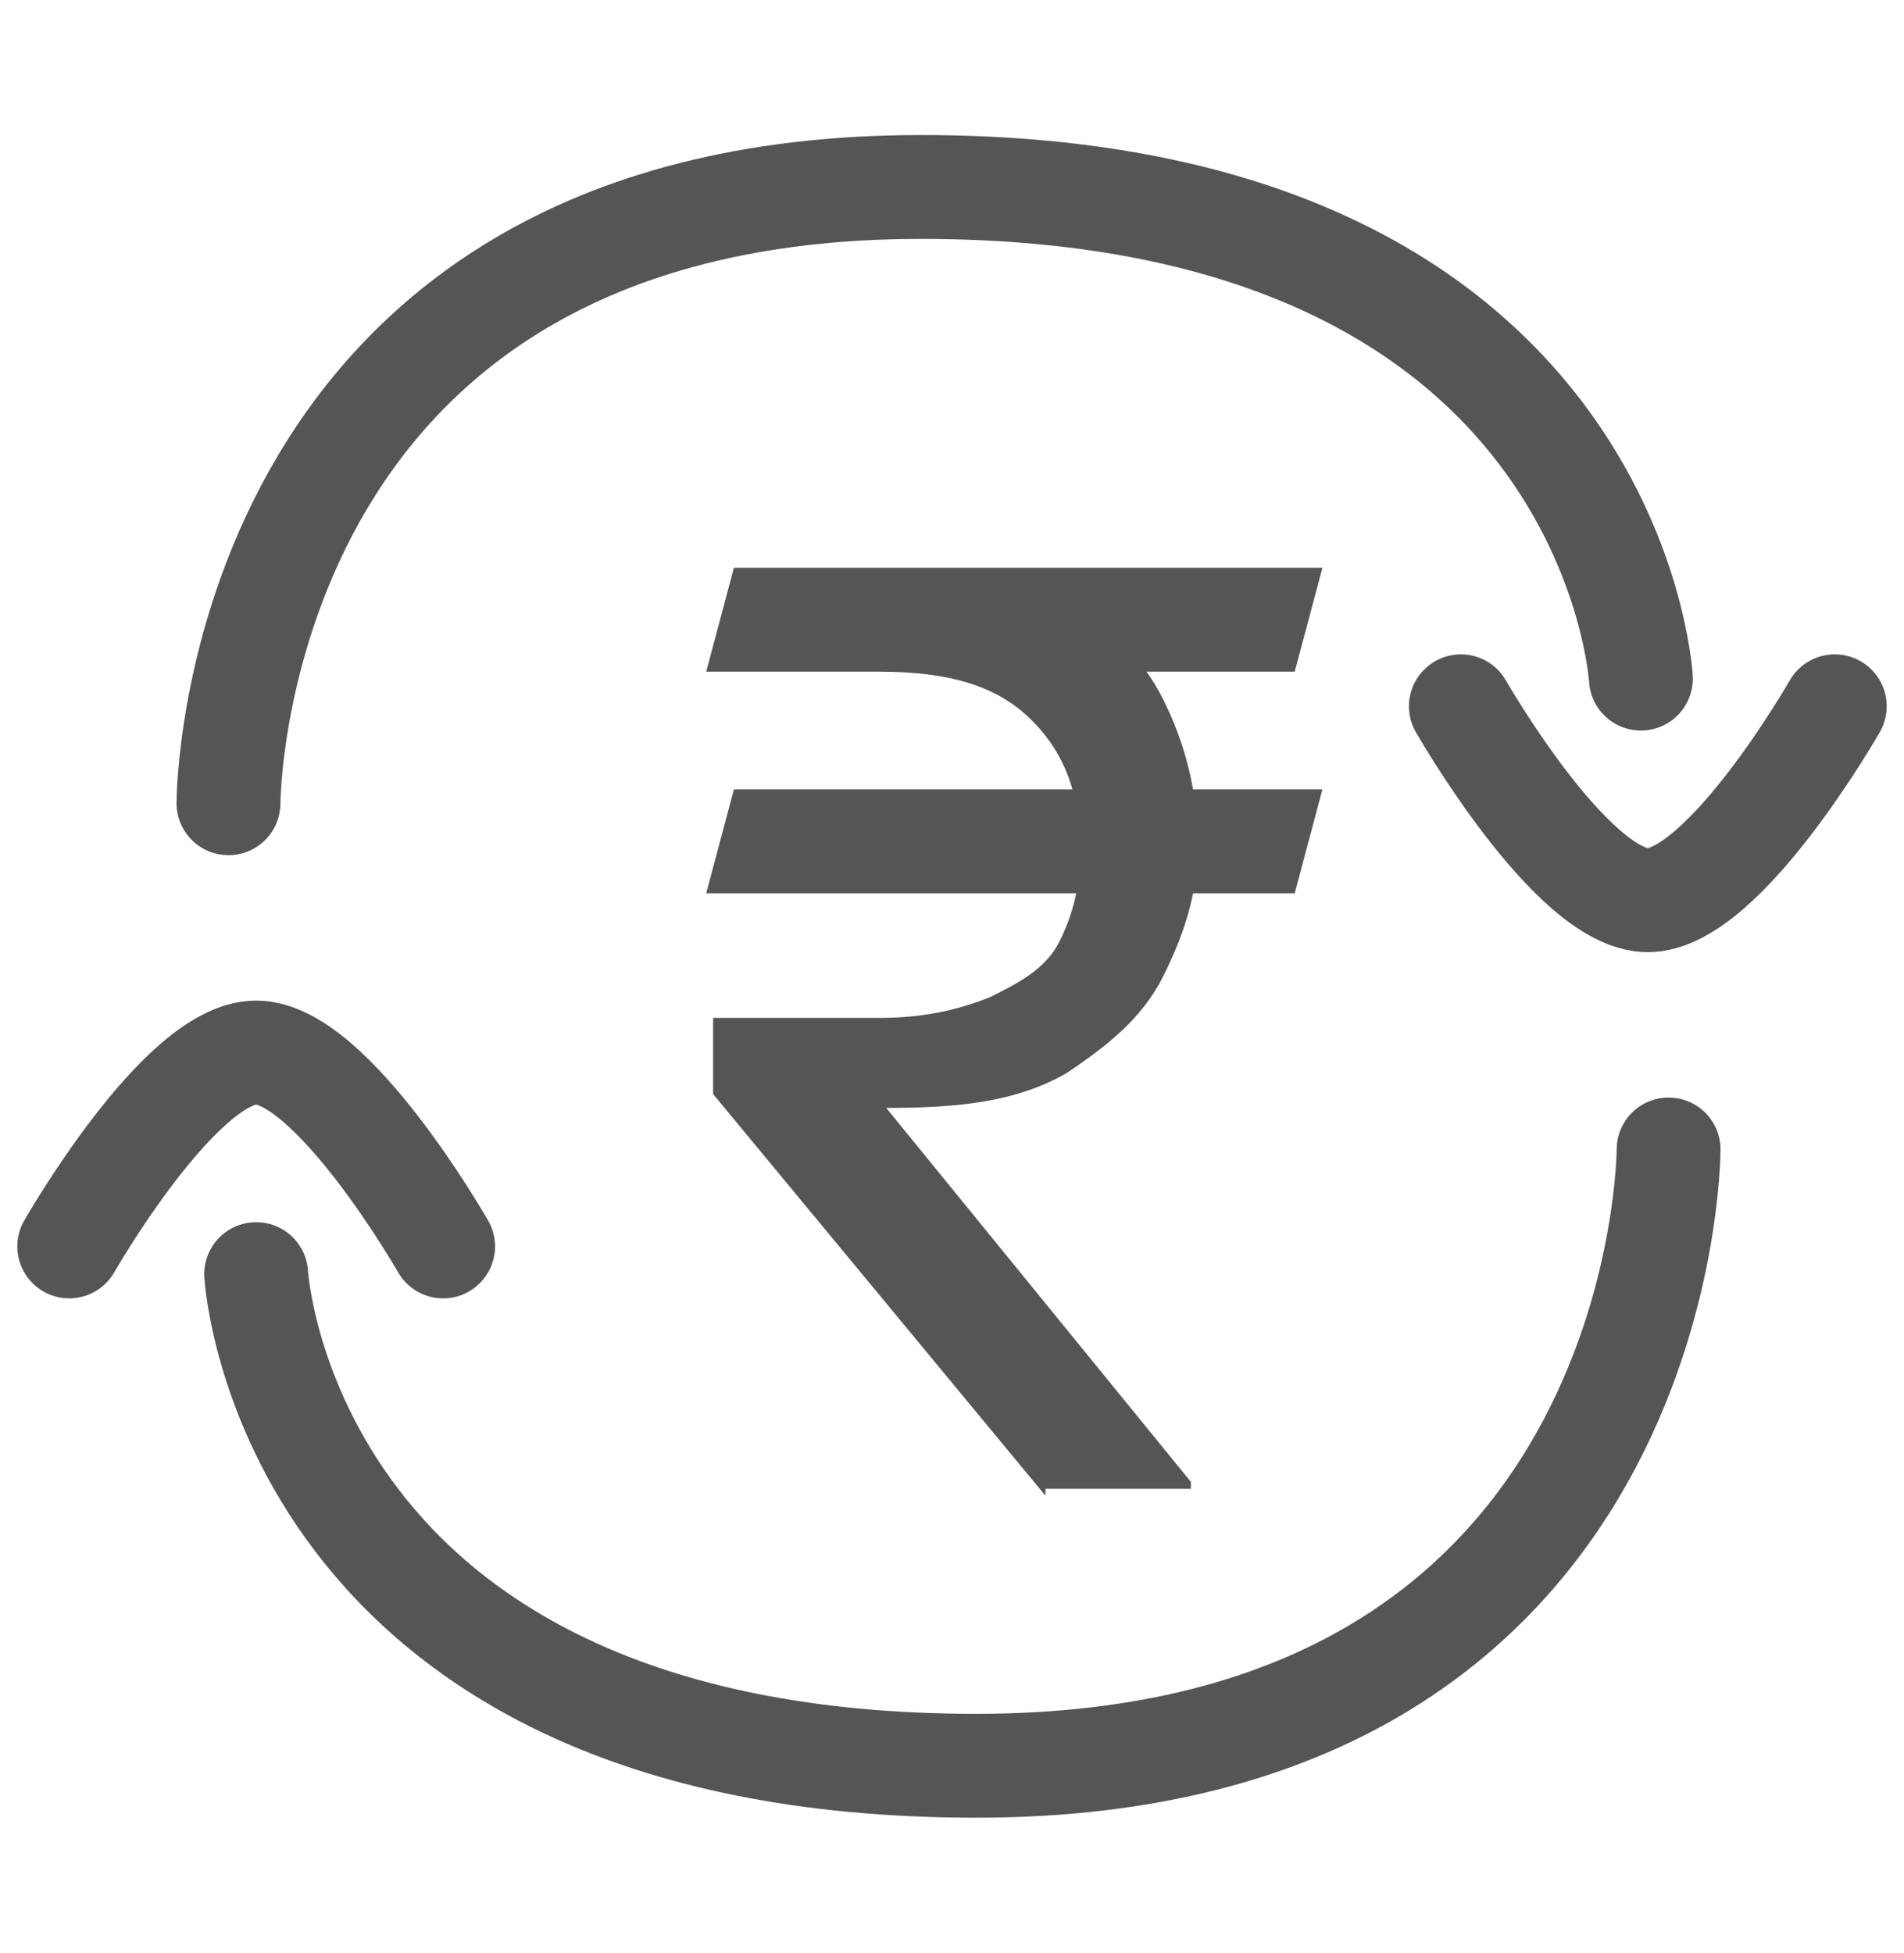 <?xml version="1.0" encoding="utf-8"?>
<!-- Generator: Adobe Illustrator 25.2.0, SVG Export Plug-In . SVG Version: 6.00 Build 0)  -->
<svg version="1.1" id="Layer_1" xmlns="http://www.w3.org/2000/svg" xmlns:xlink="http://www.w3.org/1999/xlink" x="0px" y="0px"
	 viewBox="0 0 27.5 28.2" style="enable-background:new 0 0 27.5 28.2;" xml:space="preserve">
<style type="text/css">
	.st0{fill:none;stroke:#555555;stroke-width:1.5;stroke-linecap:round;}
	.st1{fill:#555555;}
</style>
<g>
	<path class="st0" d="M3.7,18.4c0,0,0.4,7.1,10.4,7.1c10,0,10-8.9,10-8.9"/>
	<path class="st0" d="M1,18c0,0,1.6-2.8,2.7-2.8c1.1,0,2.7,2.8,2.7,2.8"/>
	<path class="st0" d="M23.7,9.8c0,0-0.4-7.1-10.4-7.1c-10,0-10,8.9-10,8.9"/>
	<path class="st0" d="M26.5,10.2c0,0-1.6,2.8-2.7,2.8c-1.1,0-2.7-2.8-2.7-2.8"/>
	<path class="st1" d="M19.1,11.4l-0.4,1.5h-8.5l0.4-1.5H19.1z M15.1,21.6l-4.8-5.8l0-1.1h2.4c0.6,0,1.1-0.1,1.6-0.3
		c0.4-0.2,0.8-0.4,1-0.8c0.2-0.4,0.3-0.8,0.3-1.3c0-0.8-0.2-1.4-0.7-1.9c-0.5-0.5-1.2-0.7-2.2-0.7h-2.5l0.4-1.5h2.1
		c1.1,0,1.9,0.2,2.6,0.5c0.7,0.3,1.2,0.8,1.5,1.4c0.3,0.6,0.5,1.3,0.5,2.1c0,0.7-0.2,1.3-0.5,1.9c-0.3,0.6-0.8,1-1.4,1.4
		c-0.7,0.4-1.5,0.5-2.6,0.5h0l4.4,5.4v0.1H15.1z M19.1,8.2l-0.4,1.5L12,9.7l0.4-1.5H19.1z"/>
</g>
</svg>
